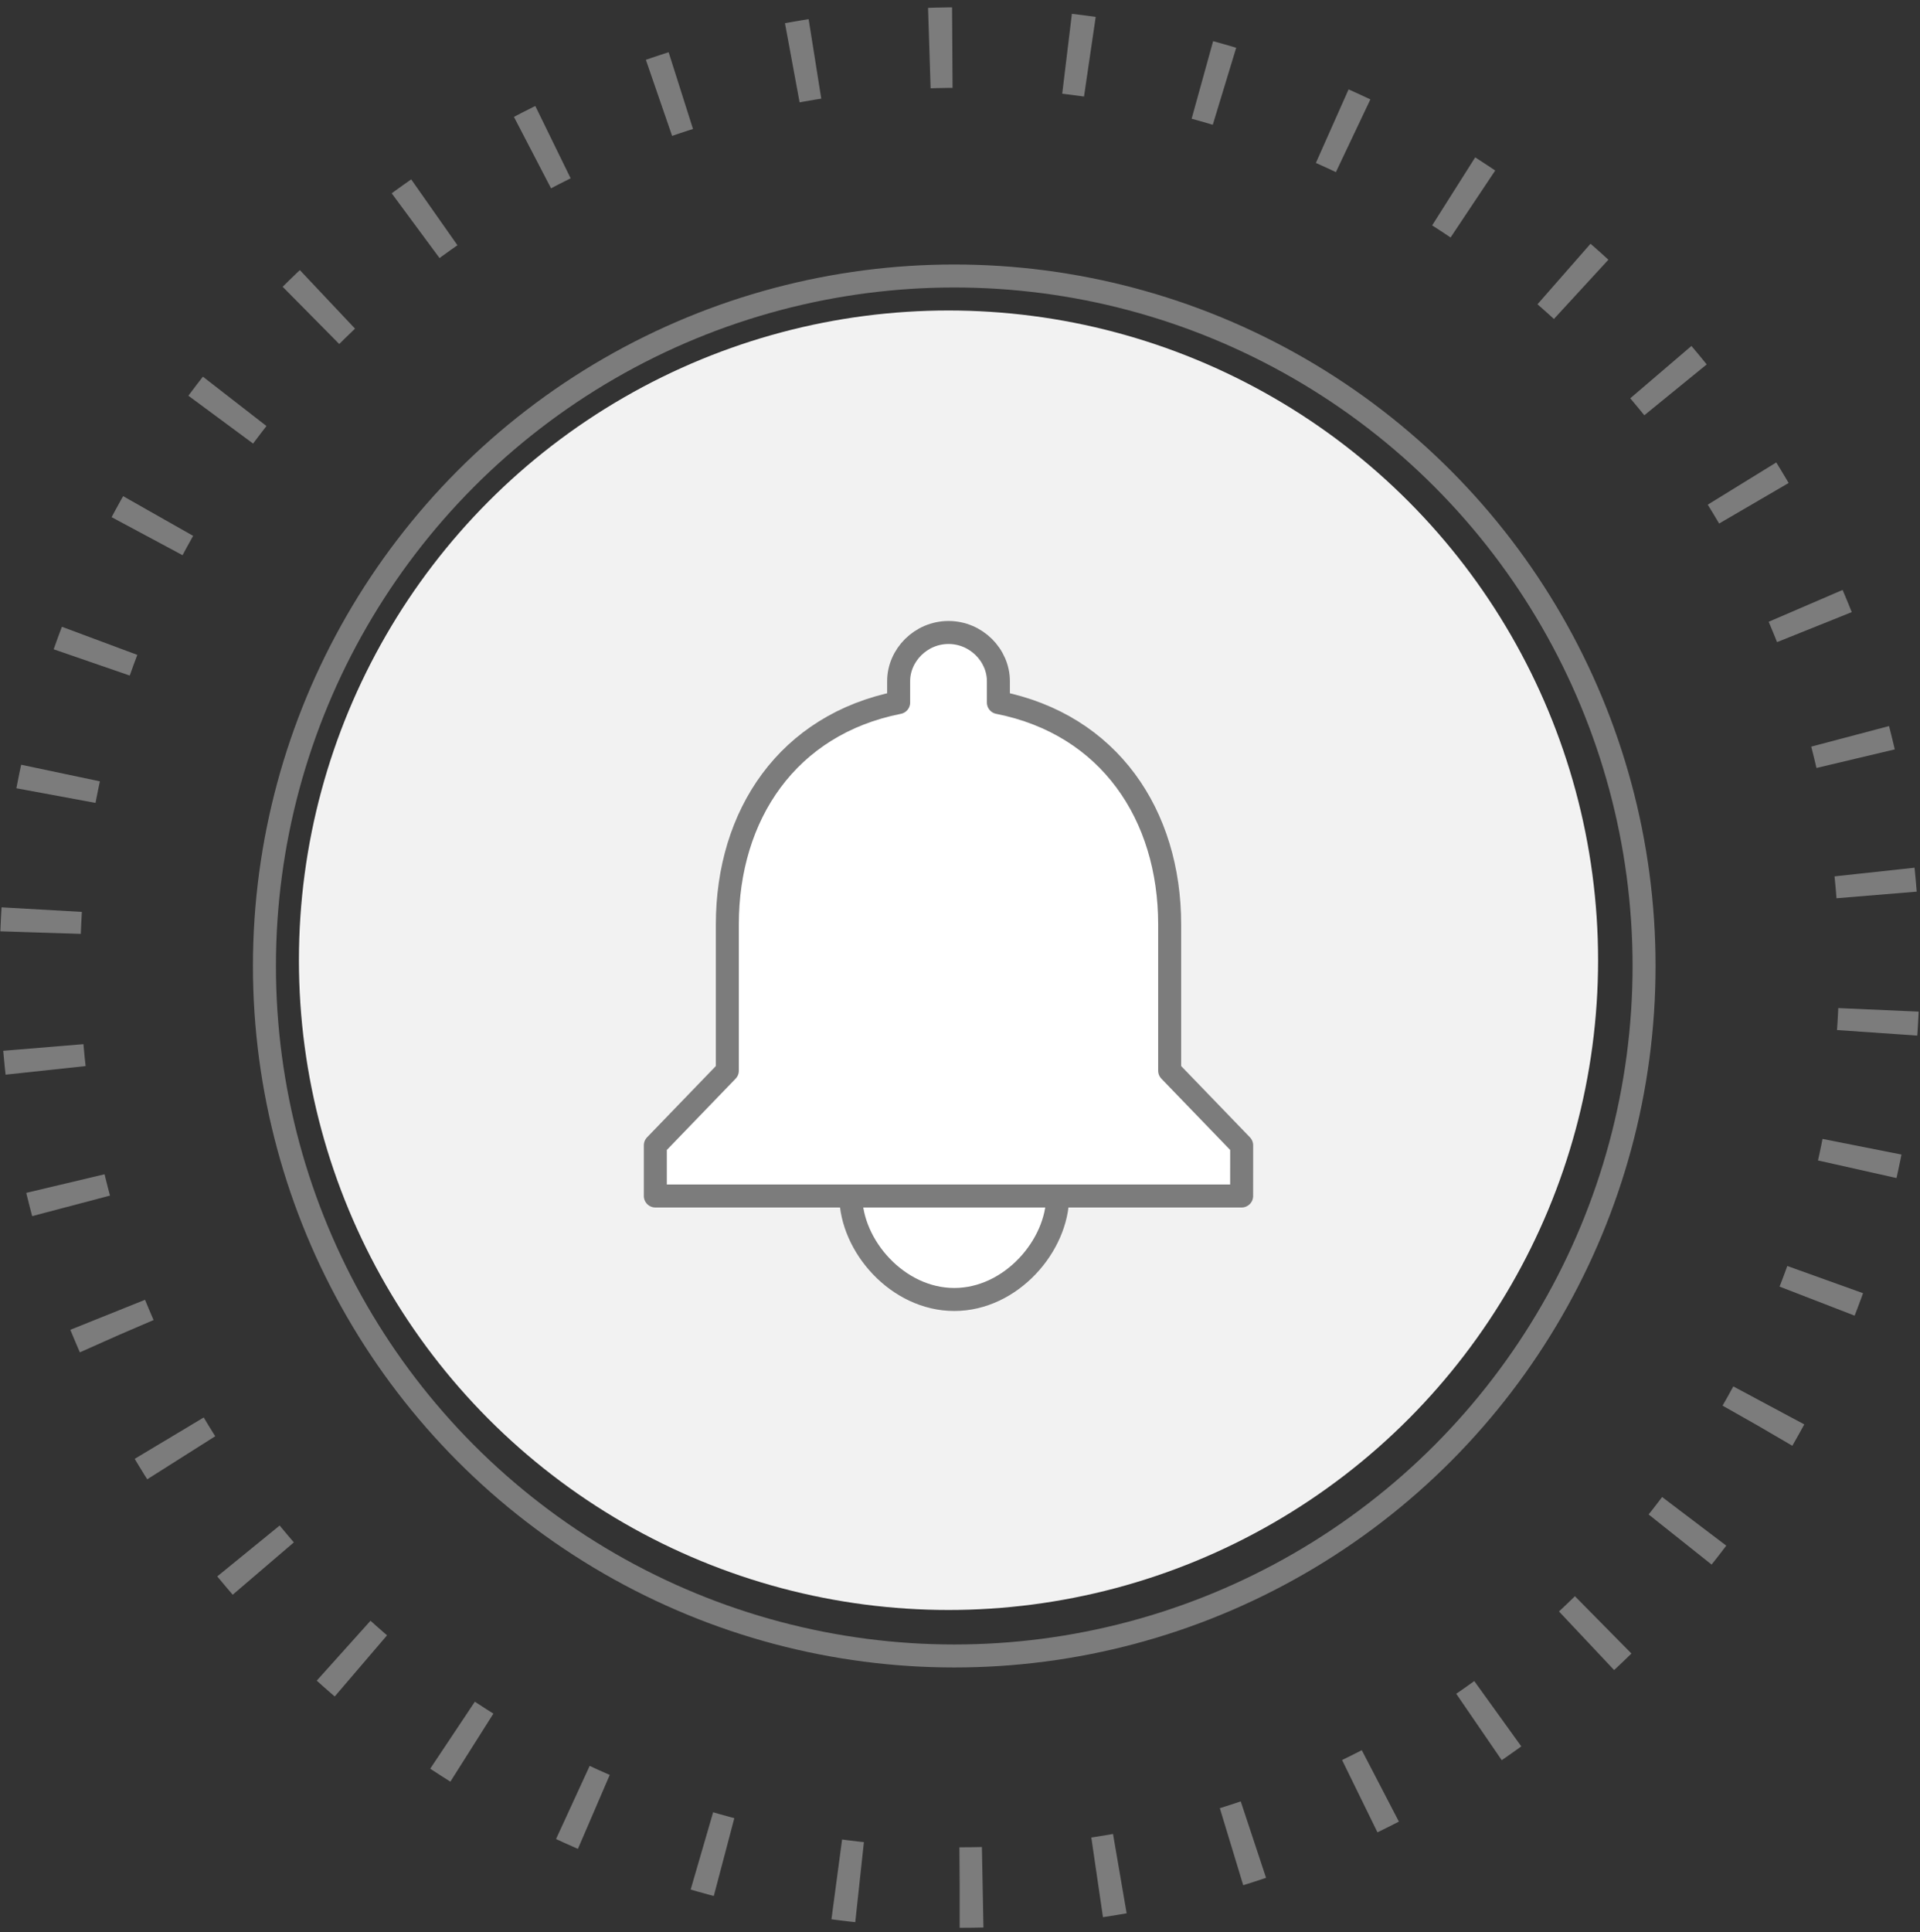<svg xmlns="http://www.w3.org/2000/svg" width="167" height="168" viewBox="0 0 167 168">
  <rect x="0" y="0" width="167" height="168" fill="#333333" stroke="none"/>
  <g fill="none" fill-rule="evenodd" transform="translate(3 4)">
    <circle cx="79.5" cy="79.5" r="56.5" fill="#F2F2F2"/>
    <path fill="#FFF" stroke="#7C7C7C" stroke-linecap="round" stroke-linejoin="round" stroke-width="2" d="M80.002,109 C75.063,109 71.02,104.331 71,100 L89,100 C88.98,104.324 84.94,109 80.002,109 Z M104.997,100 L54,100 L54,95.594 L60.263,89.105 L60.263,76.399 C60.263,66.85 65.518,59.004 75.163,57.092 L75.163,55.235 C75.163,52.978 77.092,51 79.503,51 C81.911,51 83.84,52.978 83.84,55.235 L83.84,57.092 C93.482,59.004 98.737,66.85 98.737,76.399 L98.737,89.105 L105,95.594 L104.997,100 Z"/>
    <circle cx="80" cy="80" r="60" stroke="#7C7C7C" stroke-linecap="round" stroke-linejoin="round" stroke-width="2"/>
    <path stroke="#7C7C7C" stroke-dasharray="2 10" stroke-width="7" d="M80.472,160.137 C124.655,160.137 160.472,124.32 160.472,80.137 C160.472,35.954 124.655,0.137 80.472,0.137 C36.289,0.137 0.472,35.954 0.472,80.137 C0.472,124.32 36.289,160.137 80.472,160.137 Z"/>
  </g>
</svg>
